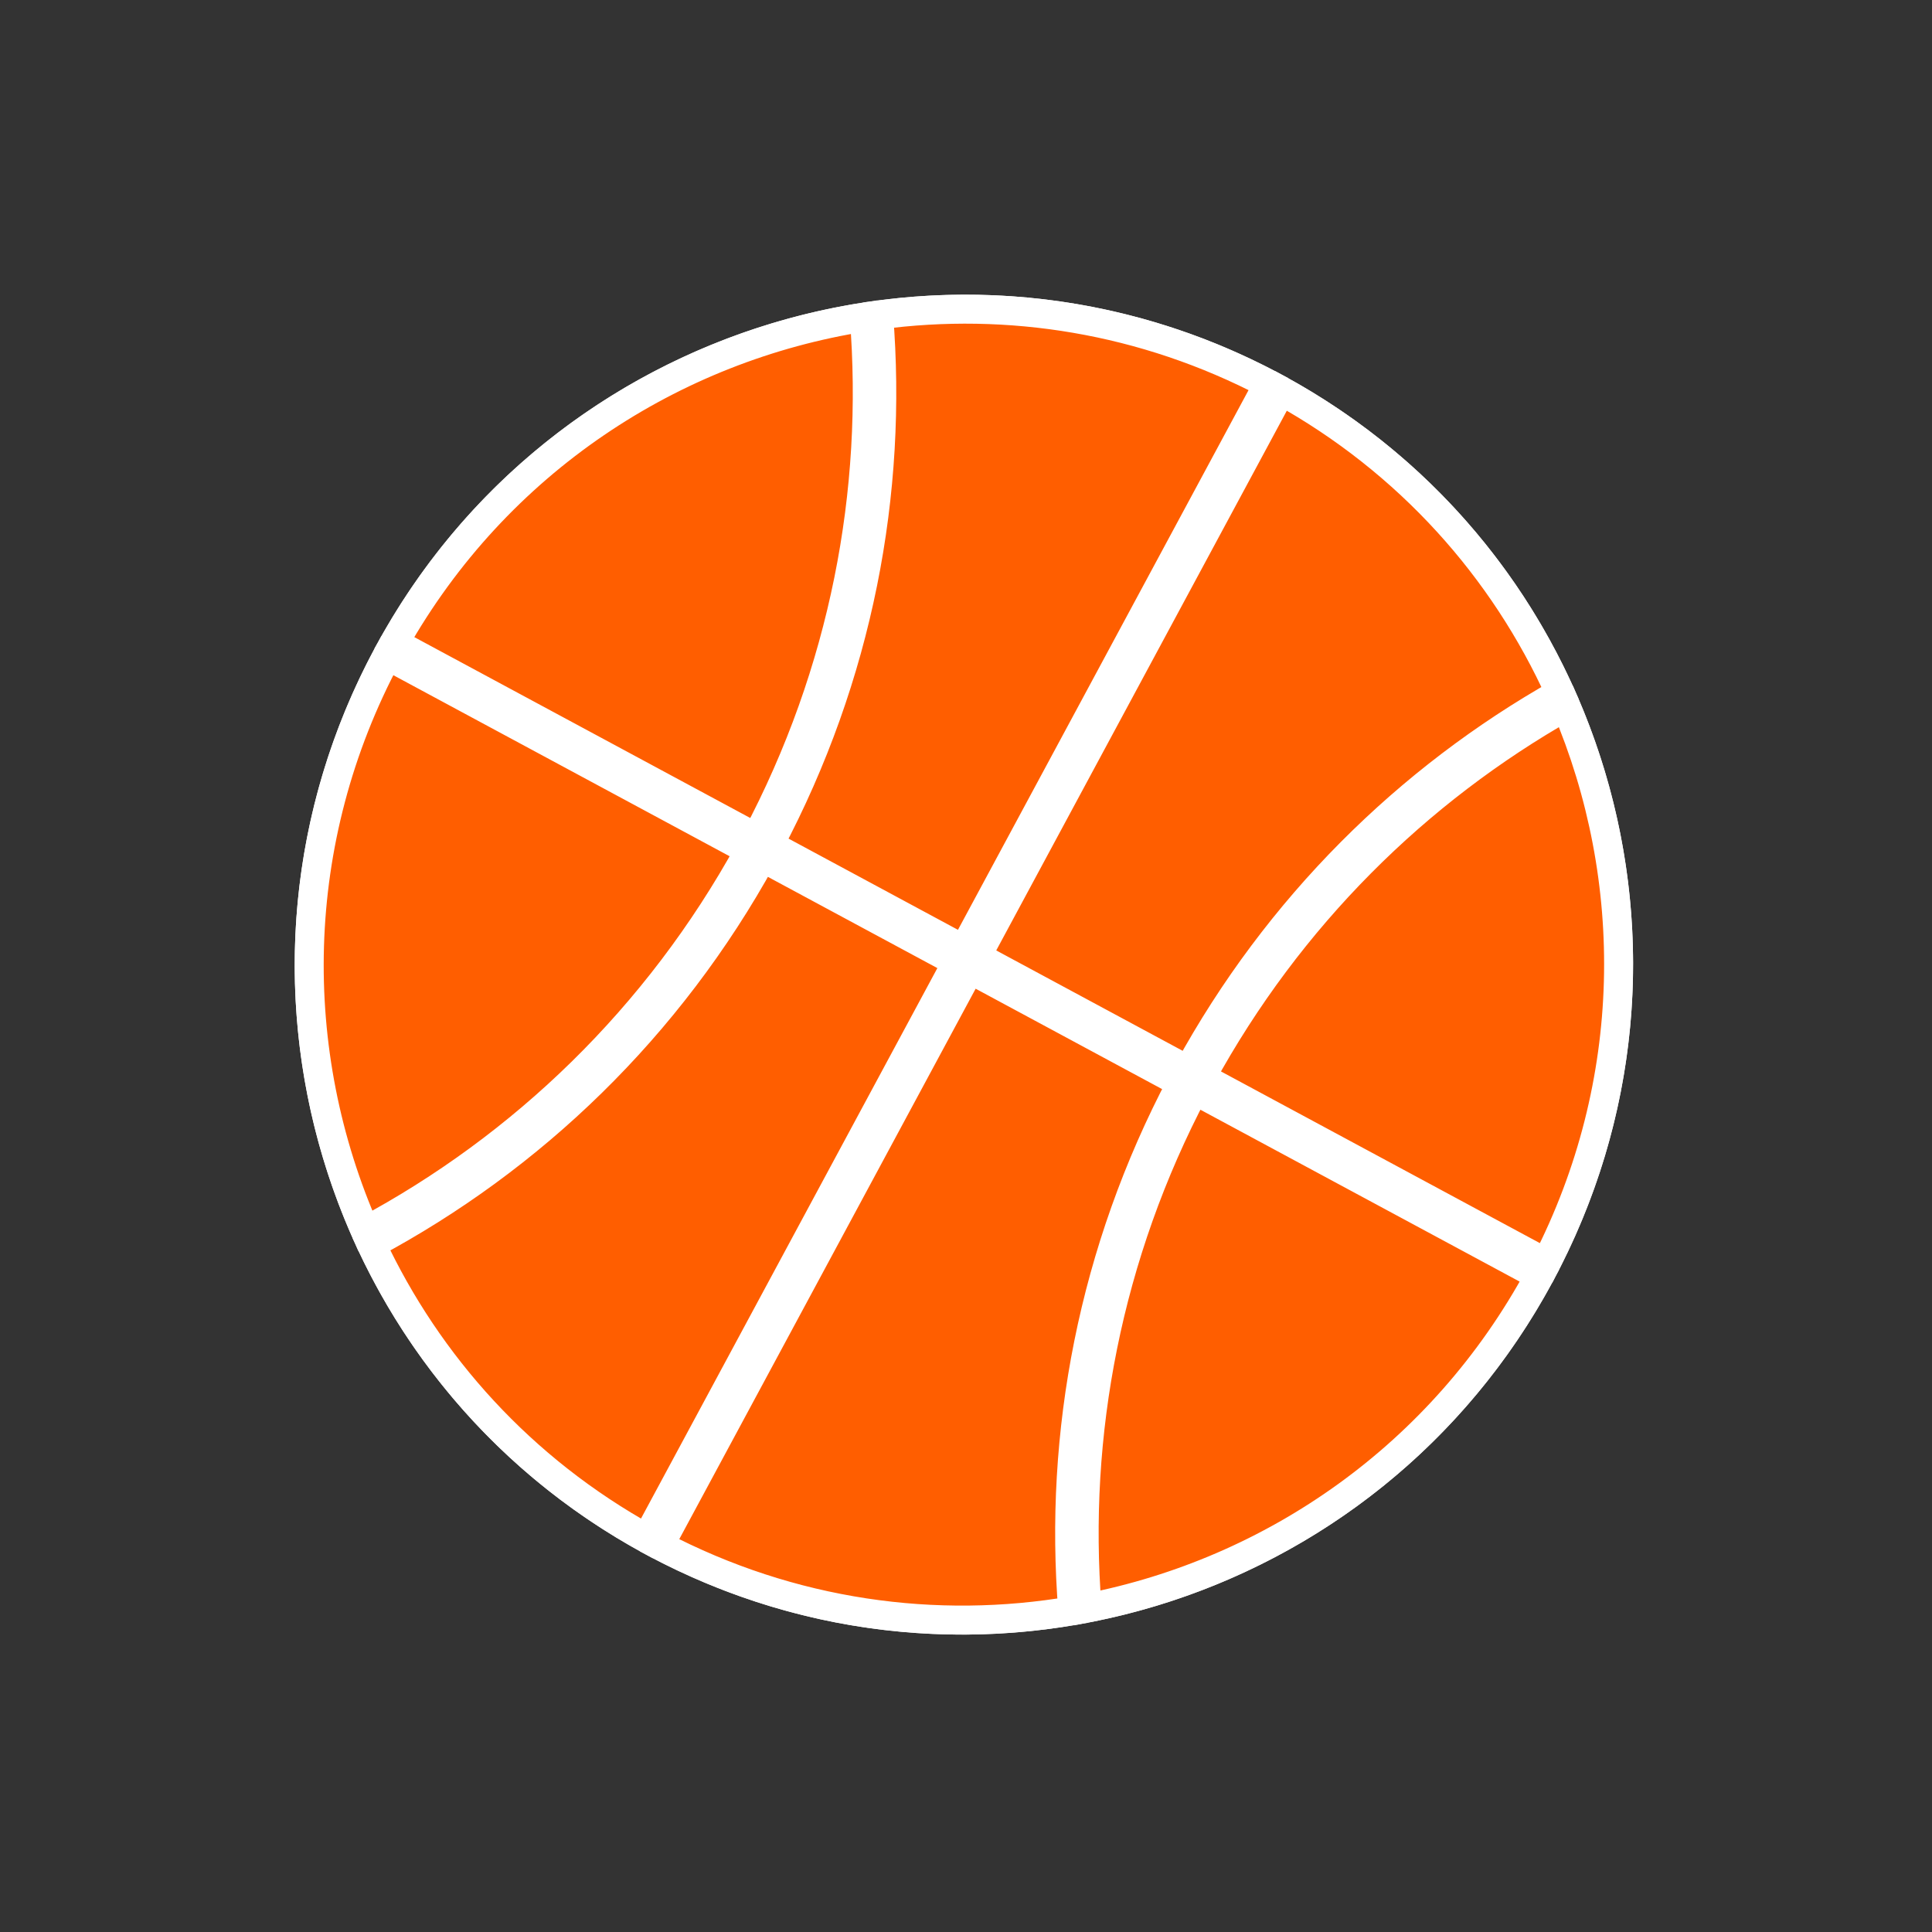 <svg width="400" height="400" viewBox="0 0 400 400" fill="none" xmlns="http://www.w3.org/2000/svg">
<rect x="0" y="0" width="400" height="400" fill="#333333" stroke="none"/>
<path d="M320.157 264.644C356.088 197.907 331.232 114.734 264.629 78.875C198.026 43.016 114.908 68.055 78.977 134.792C43.046 201.529 67.902 284.701 134.505 320.56C201.108 356.419 284.226 331.381 320.157 264.644Z" fill="black" stroke="white" stroke-width="3"/>
<mask id="path-2-outside-1_9_3142" maskUnits="userSpaceOnUse" x="10.533" y="10.986" width="377.04" height="377.446" fill="black">
<rect fill="white" x="10.533" y="10.986" width="377.04" height="377.446"/>
<path fill-rule="evenodd" clip-rule="evenodd" d="M324.217 146.24C339.489 182.103 339.233 224.231 320.122 261.487L248.688 223.027C266.916 189.699 293.396 163.712 324.217 146.24ZM323.005 143.478C291.594 161.221 264.605 187.664 246.046 221.604L202.197 197.996L265.235 80.914C291.717 95.546 311.393 117.801 323.005 143.478ZM262.593 79.492L199.556 196.574L159.236 174.866C177.754 139.929 184.884 101.953 181.909 65.216C208.738 61.616 236.871 66.002 262.593 79.492ZM198.134 199.215L157.812 177.506C138.447 212.779 109.966 239.93 76.885 257.602C88.586 282.584 107.983 304.203 133.899 318.522L198.134 199.215ZM136.541 319.944C163.827 334.254 193.826 338.319 222.104 333.475C219.163 296.881 226.247 259.062 244.626 224.247L200.775 200.638L136.541 319.944ZM178.934 65.649C181.823 101.768 174.796 139.097 156.595 173.444L81.632 133.083C102.809 95.559 139.286 71.864 178.934 65.649ZM155.17 176.084L80.185 135.712C59.608 174.088 59.325 217.929 75.64 254.865C108.145 237.46 136.129 210.757 155.17 176.084ZM318.724 264.141L247.268 225.669C229.224 259.86 222.238 296.99 225.071 332.933C263.588 325.452 298.592 301.381 318.724 264.141Z"/>
</mask>
<path fill-rule="evenodd" clip-rule="evenodd" d="M324.217 146.24C339.489 182.103 339.233 224.231 320.122 261.487L248.688 223.027C266.916 189.699 293.396 163.712 324.217 146.24ZM323.005 143.478C291.594 161.221 264.605 187.664 246.046 221.604L202.197 197.996L265.235 80.914C291.717 95.546 311.393 117.801 323.005 143.478ZM262.593 79.492L199.556 196.574L159.236 174.866C177.754 139.929 184.884 101.953 181.909 65.216C208.738 61.616 236.871 66.002 262.593 79.492ZM198.134 199.215L157.812 177.506C138.447 212.779 109.966 239.93 76.885 257.602C88.586 282.584 107.983 304.203 133.899 318.522L198.134 199.215ZM136.541 319.944C163.827 334.254 193.826 338.319 222.104 333.475C219.163 296.881 226.247 259.062 244.626 224.247L200.775 200.638L136.541 319.944ZM178.934 65.649C181.823 101.768 174.796 139.097 156.595 173.444L81.632 133.083C102.809 95.559 139.286 71.864 178.934 65.649ZM155.17 176.084L80.185 135.712C59.608 174.088 59.325 217.929 75.64 254.865C108.145 237.46 136.129 210.757 155.17 176.084ZM318.724 264.141L247.268 225.669C229.224 259.86 222.238 296.99 225.071 332.933C263.588 325.452 298.592 301.381 318.724 264.141Z" fill="#FF5E00"/>
<path d="M320.122 261.487L318.7 264.128L321.394 265.579L322.791 262.856L320.122 261.487ZM324.217 146.24L326.978 145.064L325.661 141.973L322.738 143.63L324.217 146.24ZM248.688 223.027L246.056 221.587L244.606 224.236L247.265 225.668L248.688 223.027ZM246.046 221.604L244.624 224.246L247.248 225.659L248.678 223.044L246.046 221.604ZM323.005 143.478L324.481 146.09L326.869 144.741L325.739 142.242L323.005 143.478ZM202.197 197.996L199.556 196.574L198.134 199.215L200.775 200.638L202.197 197.996ZM265.235 80.914L266.685 78.288L264.031 76.822L262.593 79.492L265.235 80.914ZM199.556 196.574L198.134 199.215L200.775 200.638L202.197 197.996L199.556 196.574ZM262.593 79.492L265.235 80.914L266.672 78.244L263.986 76.835L262.593 79.492ZM159.236 174.866L156.586 173.461L155.19 176.094L157.814 177.507L159.236 174.866ZM181.909 65.216L181.51 62.243L178.689 62.621L178.919 65.458L181.909 65.216ZM157.812 177.506L159.234 174.865L156.614 173.454L155.182 176.062L157.812 177.506ZM198.134 199.215L200.775 200.638L202.197 197.996L199.556 196.574L198.134 199.215ZM76.885 257.602L75.472 254.956L72.961 256.297L74.168 258.874L76.885 257.602ZM133.899 318.522L132.448 321.148L135.103 322.614L136.541 319.944L133.899 318.522ZM222.104 333.475L222.611 336.432L225.314 335.968L225.095 333.234L222.104 333.475ZM136.541 319.944L133.899 318.522L132.461 321.192L135.147 322.601L136.541 319.944ZM244.626 224.247L247.279 225.648L248.668 223.016L246.048 221.606L244.626 224.247ZM200.775 200.638L202.197 197.996L199.556 196.574L198.134 199.215L200.775 200.638ZM156.595 173.444L155.173 176.085L157.832 177.517L159.246 174.848L156.595 173.444ZM178.934 65.649L181.925 65.409L181.666 62.184L178.469 62.685L178.934 65.649ZM81.632 133.083L79.019 131.609L77.515 134.274L80.209 135.725L81.632 133.083ZM80.185 135.712L81.608 133.07L78.962 131.646L77.541 134.294L80.185 135.712ZM155.17 176.084L157.8 177.528L159.256 174.876L156.593 173.442L155.17 176.084ZM75.64 254.865L72.896 256.077L74.203 259.038L77.056 257.51L75.64 254.865ZM247.268 225.669L248.69 223.028L246.026 221.594L244.614 224.269L247.268 225.669ZM318.724 264.141L321.363 265.568L322.792 262.924L320.146 261.5L318.724 264.141ZM225.071 332.933L222.08 333.168L222.344 336.518L225.643 335.878L225.071 332.933ZM322.791 262.856C342.325 224.776 342.584 181.714 326.978 145.064L321.457 147.415C336.394 182.491 336.141 223.685 317.452 260.118L322.791 262.856ZM247.265 225.668L318.7 264.128L321.544 258.845L250.11 220.385L247.265 225.668ZM322.738 143.63C291.445 161.37 264.559 187.756 246.056 221.587L251.32 224.466C269.272 191.642 295.347 166.055 325.697 148.849L322.738 143.63ZM248.678 223.044C266.961 189.609 293.543 163.566 324.481 146.09L321.53 140.866C289.646 158.876 262.25 185.719 243.414 220.165L248.678 223.044ZM200.775 200.638L244.624 224.246L247.468 218.963L203.62 195.355L200.775 200.638ZM262.593 79.492L199.556 196.574L204.839 199.418L267.876 82.336L262.593 79.492ZM325.739 142.242C313.869 115.997 293.754 93.244 266.685 78.288L263.784 83.54C289.681 97.848 308.916 119.606 320.272 144.714L325.739 142.242ZM202.197 197.996L265.235 80.914L259.952 78.07L196.914 195.152L202.197 197.996ZM157.814 177.507L198.134 199.215L200.978 193.932L160.659 172.224L157.814 177.507ZM178.919 65.458C181.849 101.642 174.828 139.045 156.586 173.461L161.887 176.271C180.681 140.814 187.919 102.264 184.9 64.974L178.919 65.458ZM263.986 76.835C237.696 63.047 208.934 58.563 181.51 62.243L182.308 68.189C208.542 64.67 236.047 68.957 261.2 82.149L263.986 76.835ZM156.39 180.148L196.712 201.857L199.556 196.574L159.234 174.865L156.39 180.148ZM78.299 260.248C111.877 242.31 140.788 214.749 160.442 178.95L155.182 176.062C136.106 210.81 108.055 237.549 75.472 254.956L78.299 260.248ZM135.35 315.896C110.007 301.894 91.044 280.758 79.602 256.329L74.168 258.874C86.129 284.41 105.959 306.512 132.448 321.148L135.35 315.896ZM136.541 319.944L200.775 200.638L195.492 197.793L131.258 317.1L136.541 319.944ZM221.598 330.518C193.945 335.255 164.616 331.281 137.934 317.287L135.147 322.601C163.037 337.228 193.707 341.383 222.611 336.432L221.598 330.518ZM241.973 222.846C223.32 258.181 216.128 296.571 219.114 333.715L225.095 333.234C222.198 297.192 229.174 259.944 247.279 225.648L241.973 222.846ZM199.353 203.279L243.204 226.888L246.048 221.606L202.197 197.996L199.353 203.279ZM198.134 199.215L133.899 318.522L139.182 321.366L203.417 202.06L198.134 199.215ZM159.246 174.848C177.722 139.982 184.858 102.081 181.925 65.409L175.944 65.888C178.788 101.455 171.87 138.212 153.944 172.039L159.246 174.848ZM80.209 135.725L155.173 176.085L158.017 170.802L83.054 130.442L80.209 135.725ZM178.469 62.685C137.952 69.036 100.665 93.255 79.019 131.609L84.244 134.558C104.953 97.864 140.62 74.691 179.399 68.612L178.469 62.685ZM78.763 138.353L153.748 178.725L156.593 173.442L81.608 133.07L78.763 138.353ZM78.384 253.653C62.427 217.527 62.706 174.658 82.829 137.129L77.541 134.294C56.51 173.518 56.223 218.331 72.896 256.077L78.384 253.653ZM152.541 174.64C133.788 208.788 106.232 235.081 74.224 252.221L77.056 257.51C110.058 239.838 138.471 212.726 157.8 177.528L152.541 174.64ZM245.846 228.311L317.301 266.783L320.146 261.5L248.69 223.028L245.846 228.311ZM228.062 332.697C225.272 297.304 232.15 260.743 249.921 227.069L244.614 224.269C226.298 258.977 219.204 296.677 222.08 333.168L228.062 332.697ZM316.085 262.715C296.397 299.133 262.171 322.671 224.499 329.988L225.643 335.878C265.005 328.233 300.786 303.63 321.363 265.568L316.085 262.715Z" fill="white" mask="url(#path-2-outside-1_9_3142)"/>
</svg>
